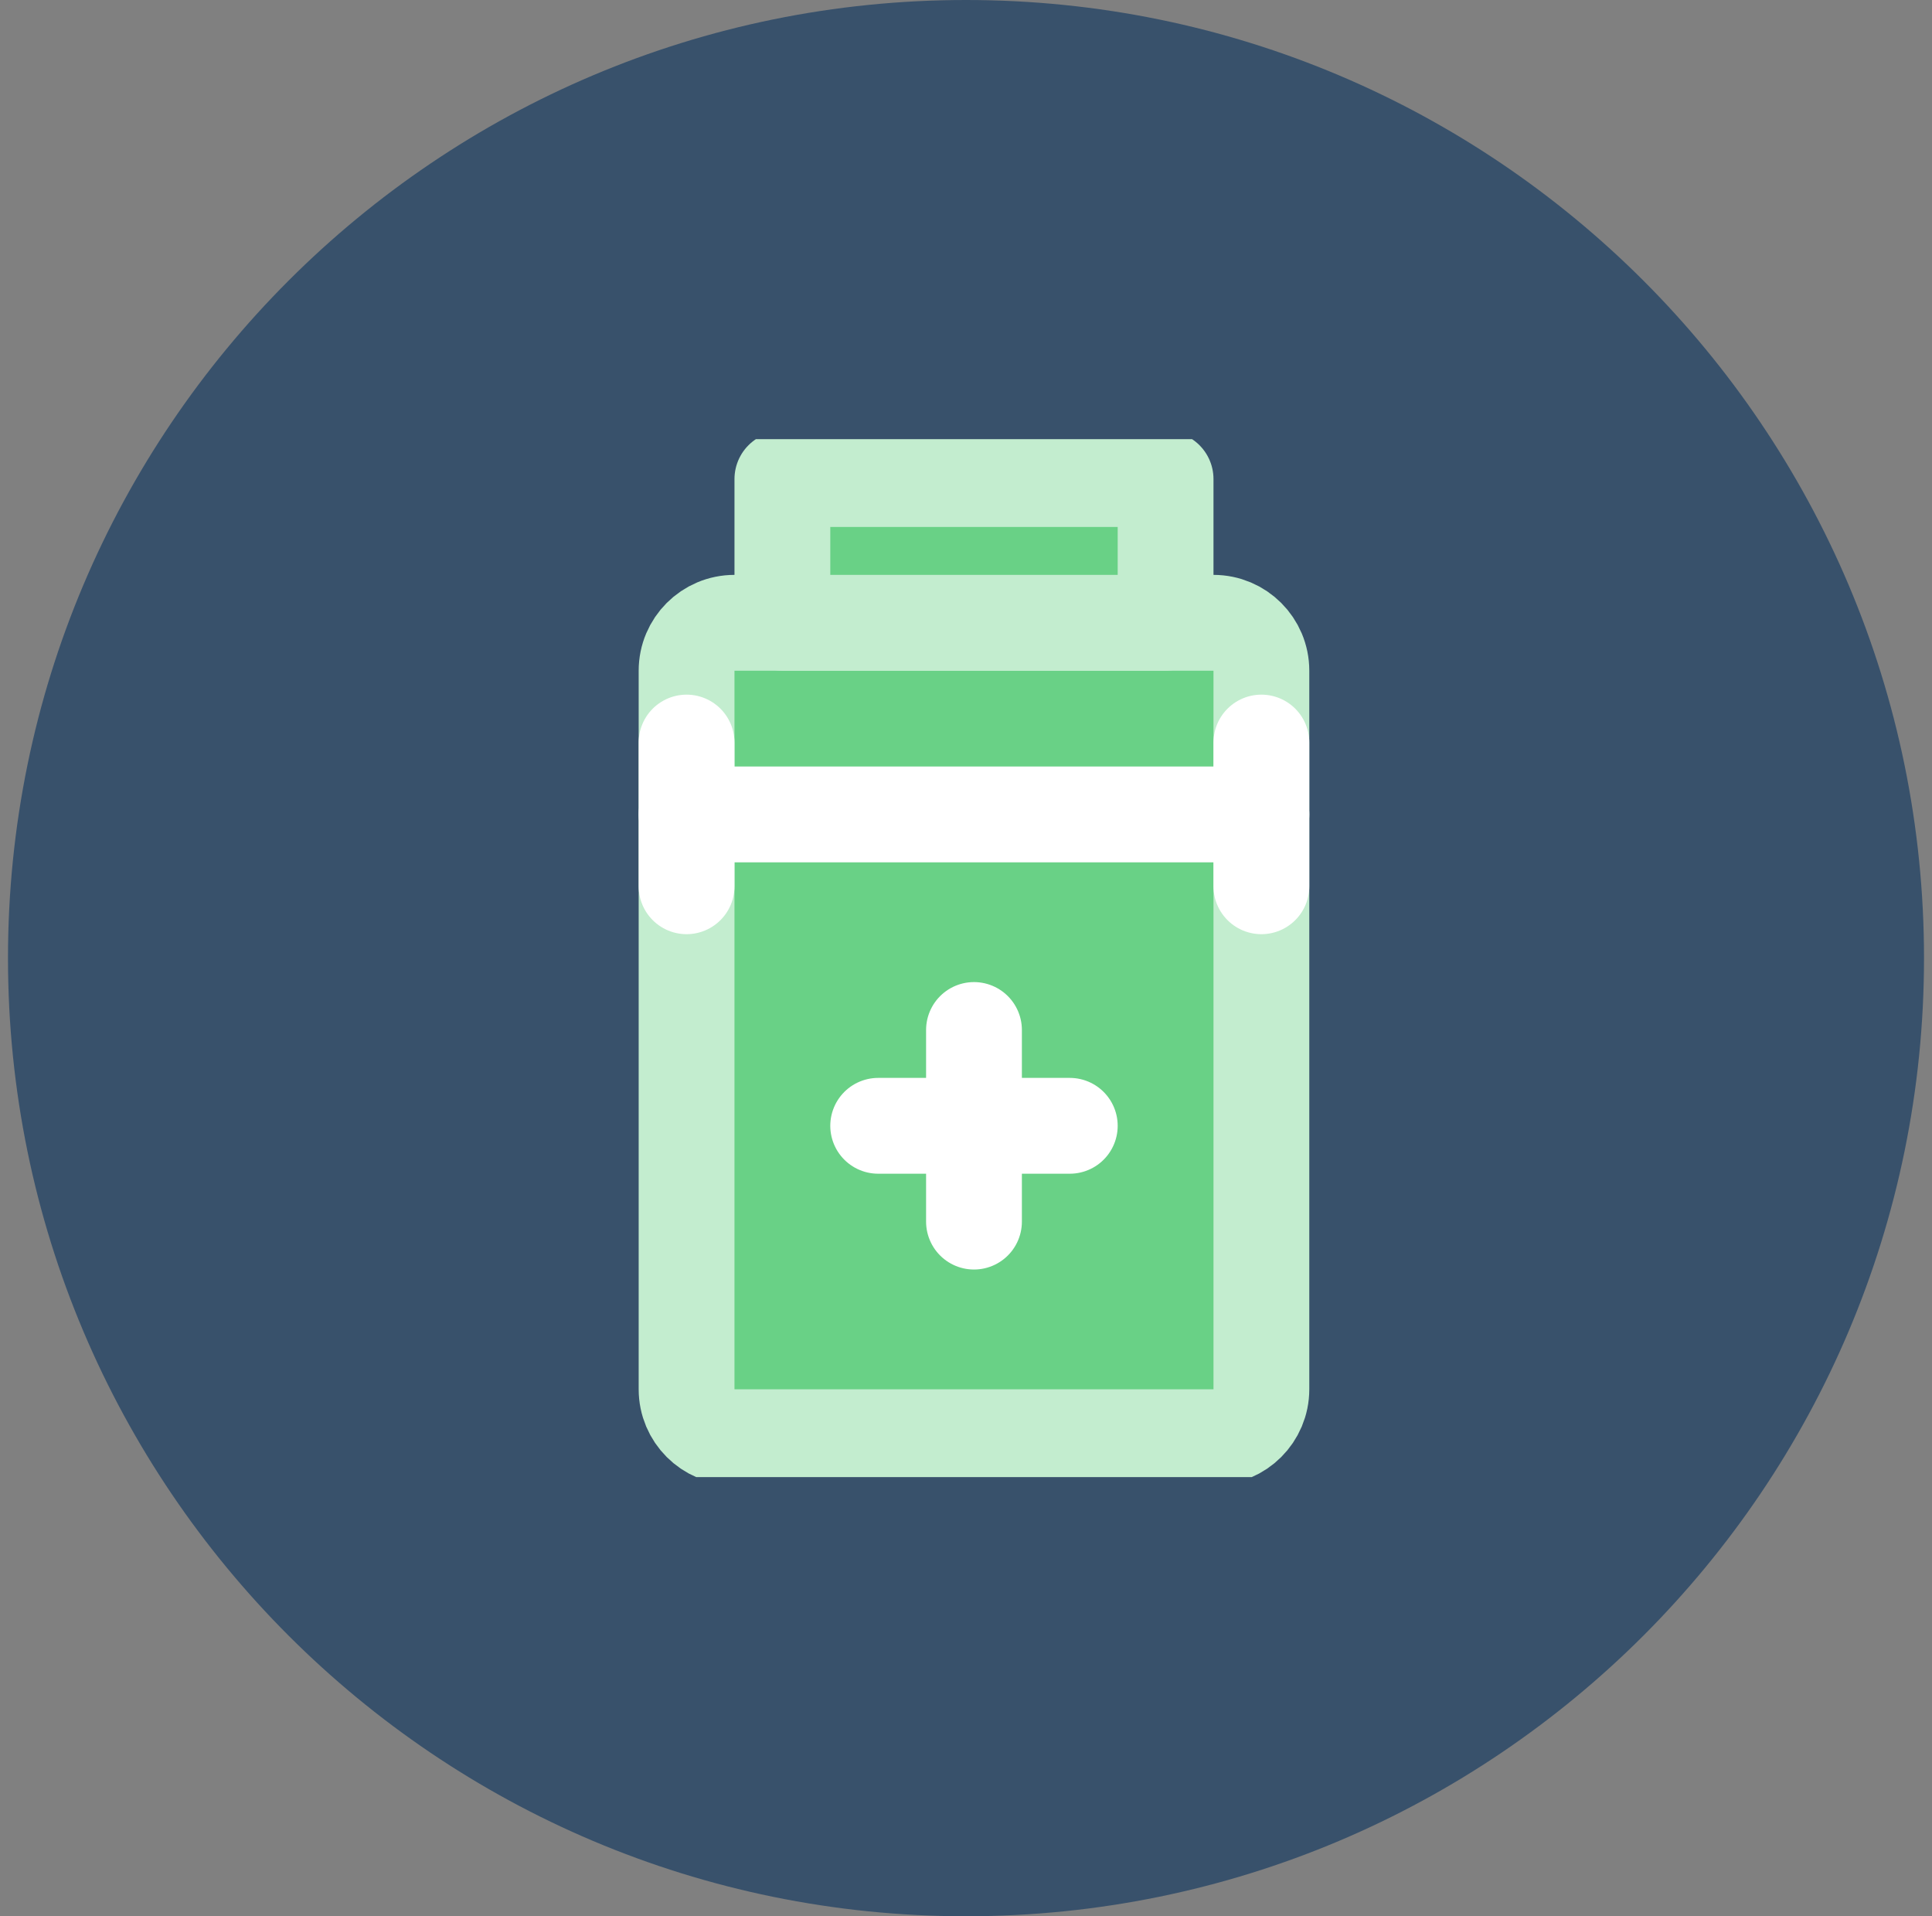 <svg width="121" height="120" viewBox="0 0 121 120" fill="none" xmlns="http://www.w3.org/2000/svg">
<rect x="0" y="0" width="121" height="120" fill="#808080" stroke="none"/>
<g clip-path="url(#clip0_999_3730)">
<path d="M60.5 120C93.637 120 120.5 93.137 120.5 60C120.5 26.863 93.637 0 60.5 0C27.363 0 0.5 26.863 0.5 60C0.5 93.137 27.363 120 60.5 120Z" fill="#38516B"/>
<g clip-path="url(#clip1_999_3730)">
<path d="M76 39H46C44.343 39 43 40.343 43 42V87C43 88.657 44.343 90 46 90H76C77.657 90 79 88.657 79 87V42C79 40.343 77.657 39 76 39Z" fill="#69D186" stroke="#C3EDCF" stroke-width="6" stroke-linejoin="round"/>
<path d="M43 51H79" stroke="white" stroke-width="6" stroke-linecap="round"/>
<path d="M43 46.5V55.5" stroke="white" stroke-width="6" stroke-linecap="round" stroke-linejoin="round"/>
<path d="M79 46.5V55.5" stroke="white" stroke-width="6" stroke-linecap="round" stroke-linejoin="round"/>
<path d="M73 30H49V39H73V30Z" fill="#69D186" stroke="#C3EDCF" stroke-width="6" stroke-linejoin="round"/>
<path d="M55 70.5H67" stroke="white" stroke-width="6" stroke-linecap="round"/>
<path d="M61 64.5V76.5" stroke="white" stroke-width="6" stroke-linecap="round"/>
</g>
</g>
<defs>
<clipPath id="clip0_999_3730">
<rect width="120" height="120" fill="white" transform="translate(0.5)"/>
</clipPath>
<clipPath id="clip1_999_3730">
<rect width="64" height="65" fill="white" transform="translate(28.5 27.5)"/>
</clipPath>
</defs>
</svg>
